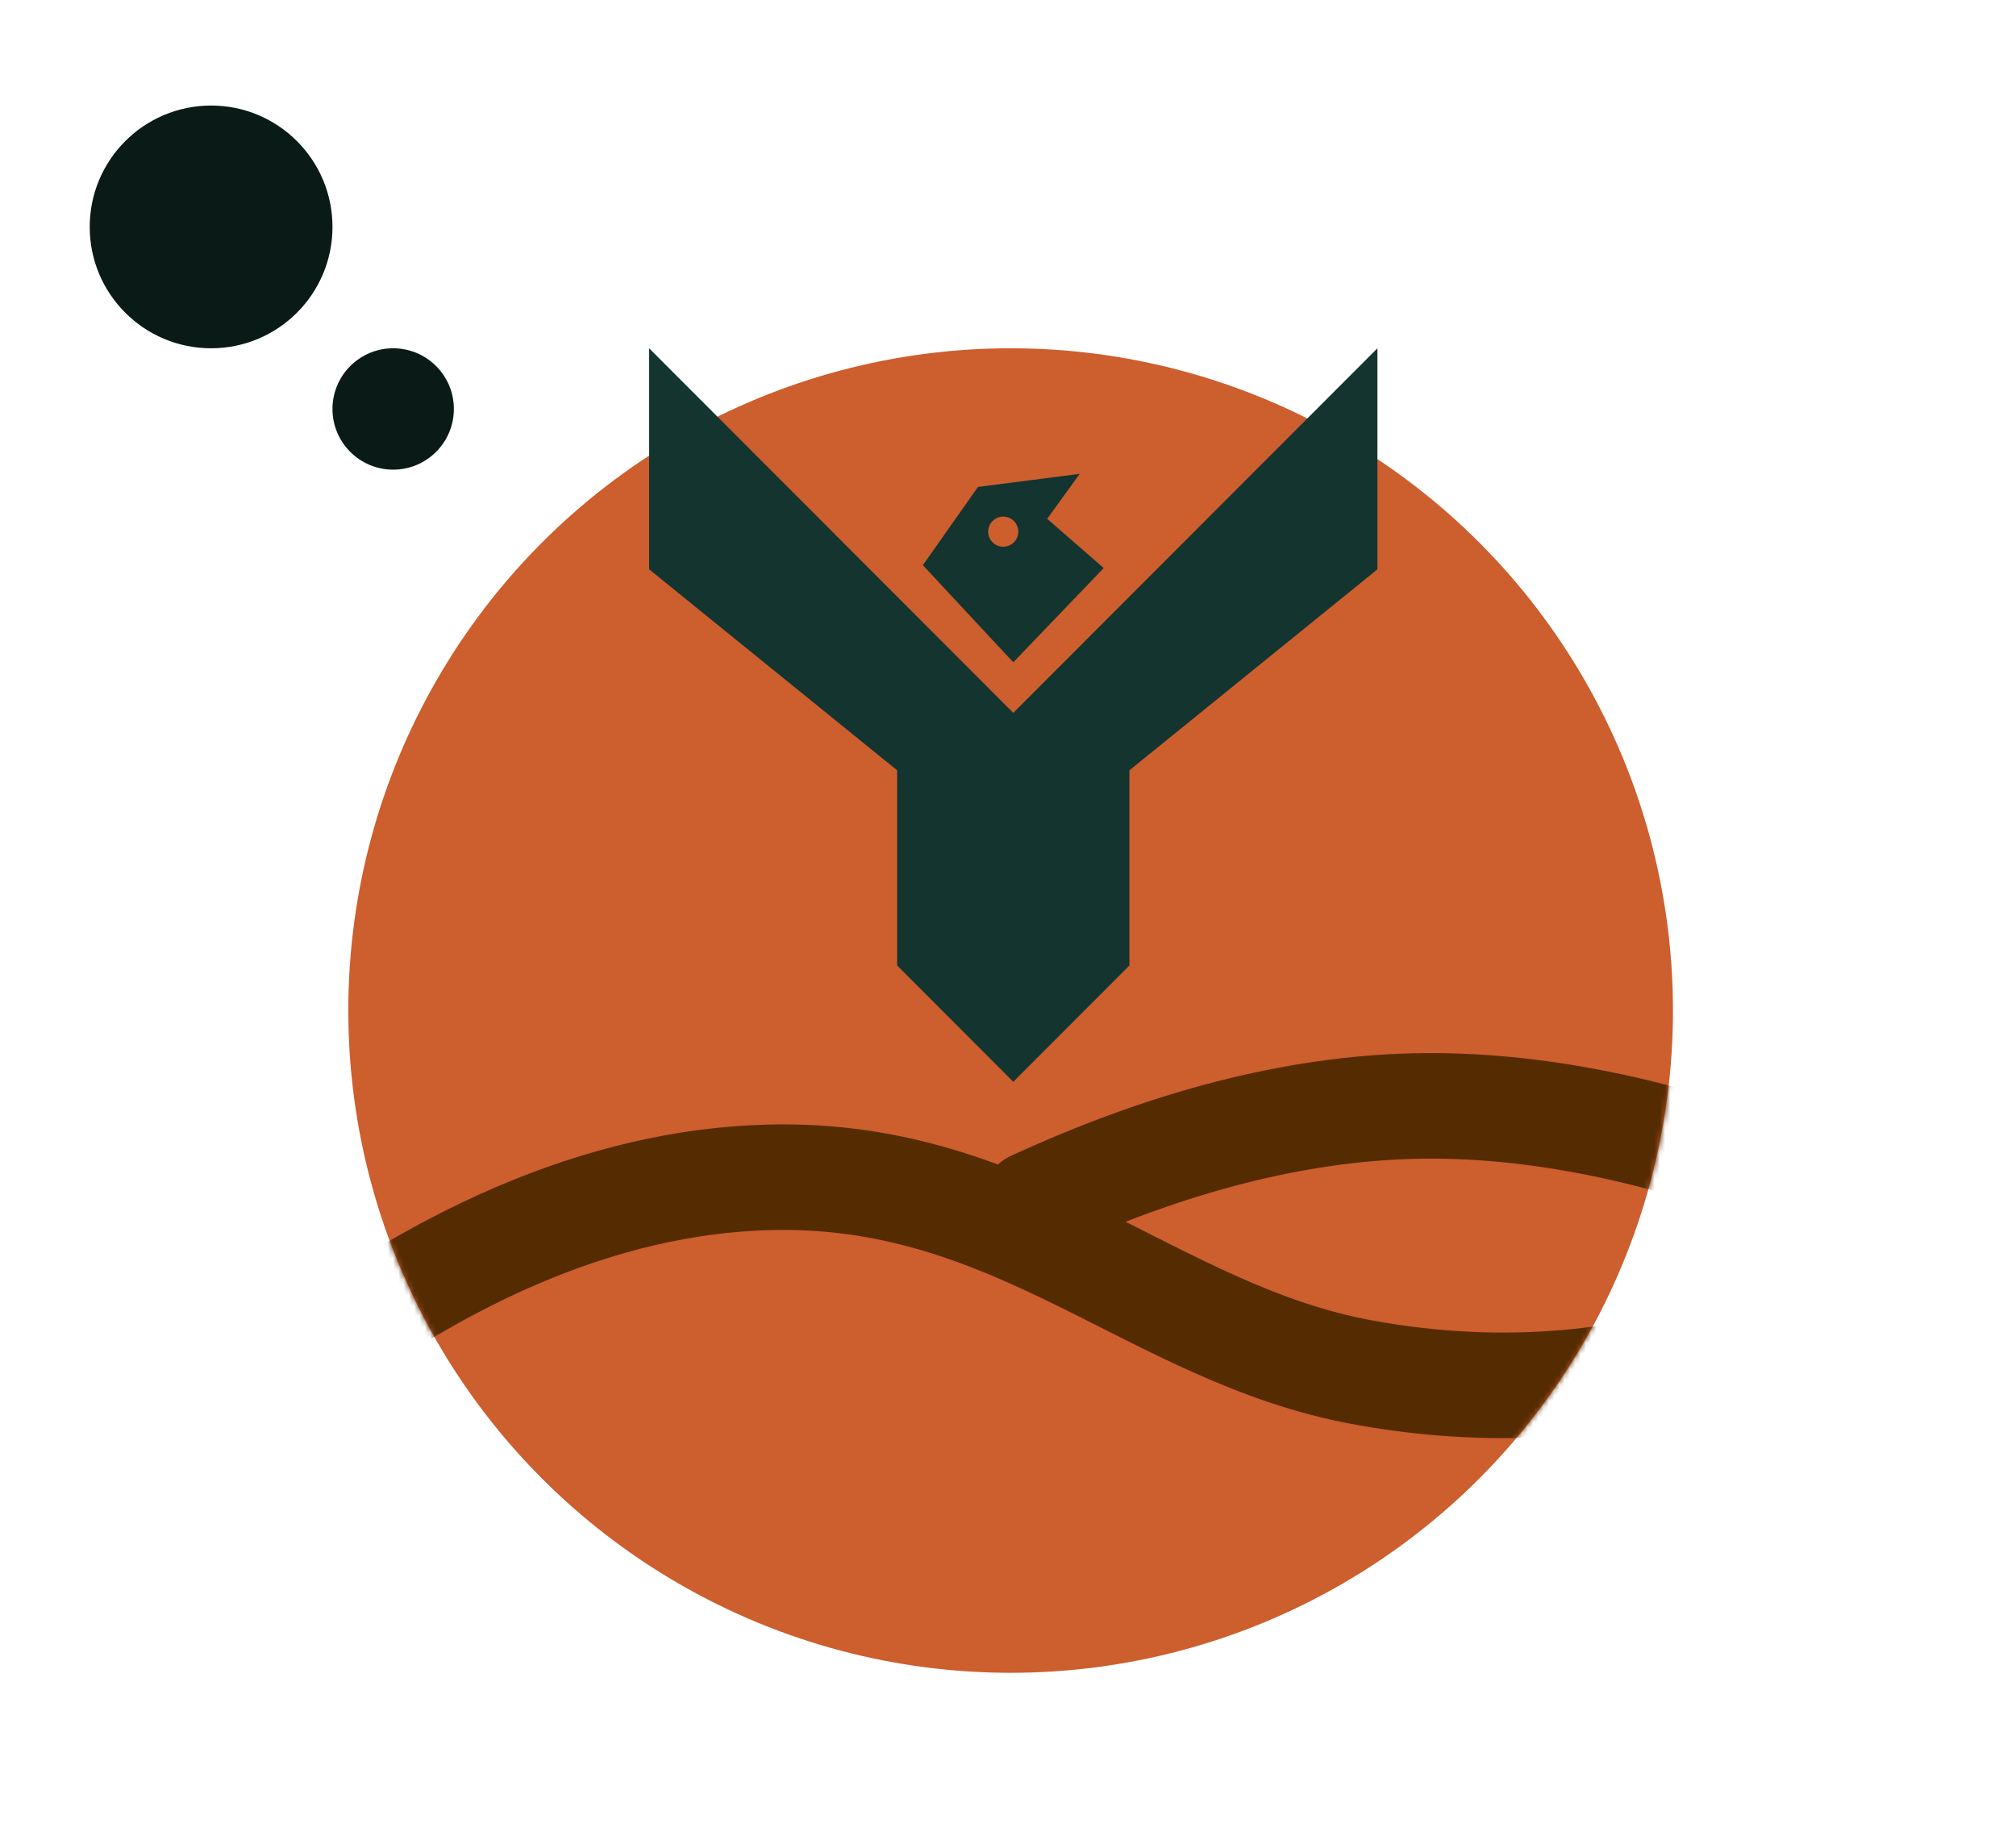 <?xml version="1.0" encoding="UTF-8"?>
<svg width="382px" height="348px" viewBox="0 0 382 348" version="1.1" xmlns="http://www.w3.org/2000/svg" xmlns:xlink="http://www.w3.org/1999/xlink">
    <defs>
        <circle id="path-1" cx="125.5" cy="125.5" r="125.5"></circle>
    </defs>
    <g id="Artboard" stroke="none" stroke-width="1" fill="none" fill-rule="evenodd">
        <g id="Path-2" transform="translate(66, 66)">
            <mask id="mask-2" fill="white">
                <use xlink:href="#path-1"></use>
            </mask>
            <use id="Mask" fill="#CD5E2E" xlink:href="#path-1"></use>
            <path d="M-17.589,198.905 C15.871,171.897 48.262,157.965 79.583,157.111 C126.566,155.829 152.306,186.751 192.22,194.065 C218.829,198.941 244.602,196.572 269.54,186.96" stroke="#552B02" stroke-width="20" stroke-linecap="round" mask="url(#mask-2)"></path>
            <path d="M129.778,162.104 C155.388,150.32 179.398,144.154 201.81,143.605 C224.221,143.057 248.857,148.032 275.72,158.531" id="Path-3" stroke="#552B02" stroke-width="20" stroke-linecap="round" mask="url(#mask-2)"></path>
        </g>
        <g id="Group" transform="translate(123, 66)" fill="#14342F">
            <polygon id="Path-4-Copy" points="0 0 69 69.092 138 0 138 41.89 91.004 79.973 91.004 116.967 69 139 46.996 116.967 46.996 79.973 0 41.89"></polygon>
            <path d="M81.581,23.801 L75.424,32.315 L86.131,41.652 L69,59.503 L51.869,41.103 L62.308,26.273 L81.581,23.801 Z M67.097,31.894 C65.52,31.894 64.241,33.173 64.241,34.75 C64.241,36.327 65.52,37.606 67.097,37.606 C68.673,37.606 69.952,36.327 69.952,34.75 C69.952,33.173 68.673,31.894 67.097,31.894 Z" id="Combined-Shape-Copy"></path>
        </g>
        <circle id="Oval" fill="#0A1A17" cx="40" cy="43" r="23"></circle>
        <circle id="Oval-Copy" fill="#0A1A17" cx="74.5" cy="77.5" r="11.5"></circle>
    </g>
</svg>